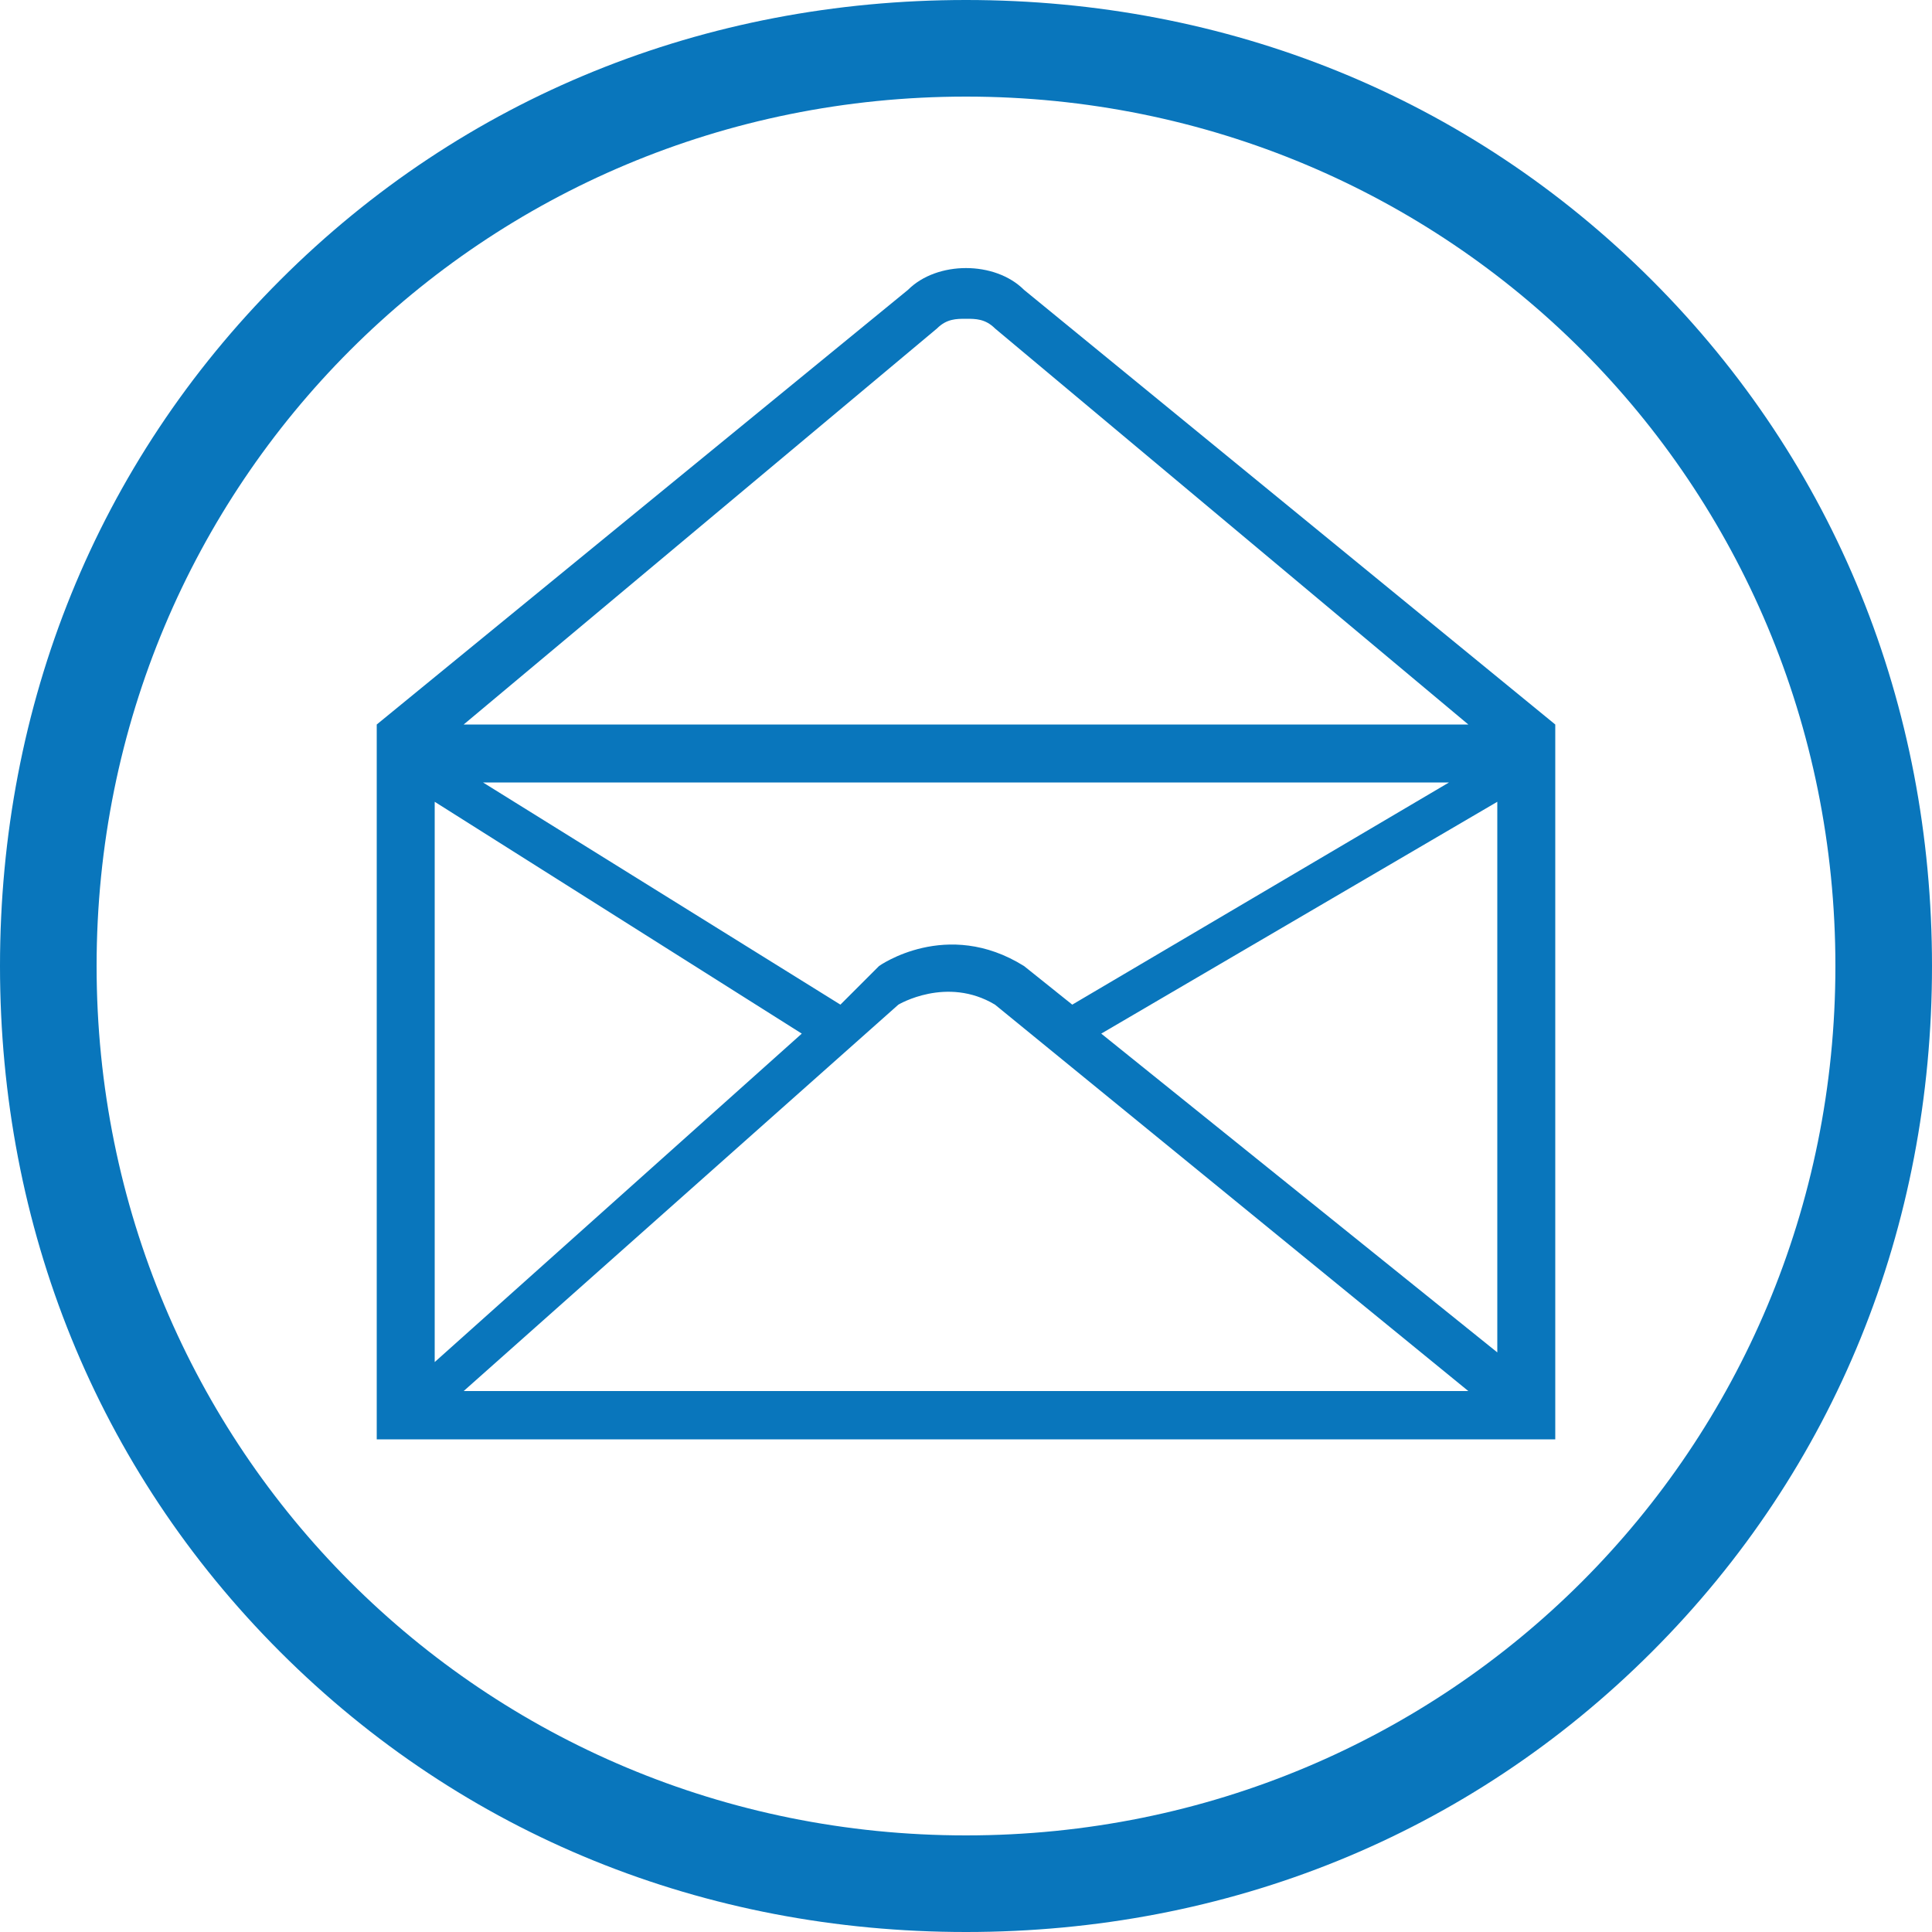 <?xml version="1.0" encoding="utf-8"?>
<!-- Generator: Adobe Illustrator 19.0.0, SVG Export Plug-In . SVG Version: 6.00 Build 0)  -->
<!DOCTYPE svg PUBLIC "-//W3C//DTD SVG 1.1//EN" "http://www.w3.org/Graphics/SVG/1.1/DTD/svg11.dtd">
<svg version="1.1" id="Layer_1" xmlns="http://www.w3.org/2000/svg" xmlns:xlink="http://www.w3.org/1999/xlink" x="0px" y="0px"
	 viewBox="0 0 20 20" enable-background="new 0 0 20 20" xml:space="preserve">
<g id="XMLID_1_">
	<path fill="#0976BC" d="M17.1,2.9C15.2,1,12.7,0,10,0C7.3,0,4.8,1,2.9,2.9C1,4.8,0,7.3,0,10c0,2.7,1,5.2,2.9,7.1
		C4.8,19,7.3,20,10,20c2.7,0,5.2-1,7.1-2.9C19,15.2,20,12.7,20,10C20,7.3,19,4.8,17.1,2.9z M10,19c-5,0-9-4-9-9s4-9,9-9c5,0,9,4,9,9
		S15,19,10,19z"/>
	<path fill="#0976BC" d="M10.6,3c-0.3-0.3-0.9-0.3-1.2,0L3.9,7.5c0,0.2,0,0.3,0,0.7v0.5v4.4c0,0.3,0,0.7,0,1v0.8h0.9H5H15h0.3h0.8
		v-1.1h0V9.2c0-0.2,0-0.4,0-0.5h0V8.6V8.3V7.5L10.6,3z M4.8,7.5l4.9-4.1C9.8,3.3,9.9,3.3,10,3.3c0.1,0,0.2,0,0.3,0.1l4.9,4.1
		L4.8,7.5C4.8,7.5,4.8,7.5,4.8,7.5z M15,8.1l-3.9,2.3L10.6,10c-0.8-0.5-1.5,0-1.5,0l-0.4,0.4L5,8.1H15z M4.5,14.1c0-0.3,0-0.6,0-0.9
		V8.7V8.3l3.8,2.4L4.5,14.1z M4.8,14.4l4.5-4c0,0,0.5-0.3,1,0l4.9,4H4.8z M15.5,14l-4.1-3.3l4.1-2.4l0,0.3c0,0,0,0,0,0.7V14z"/>
</g>
</svg>
